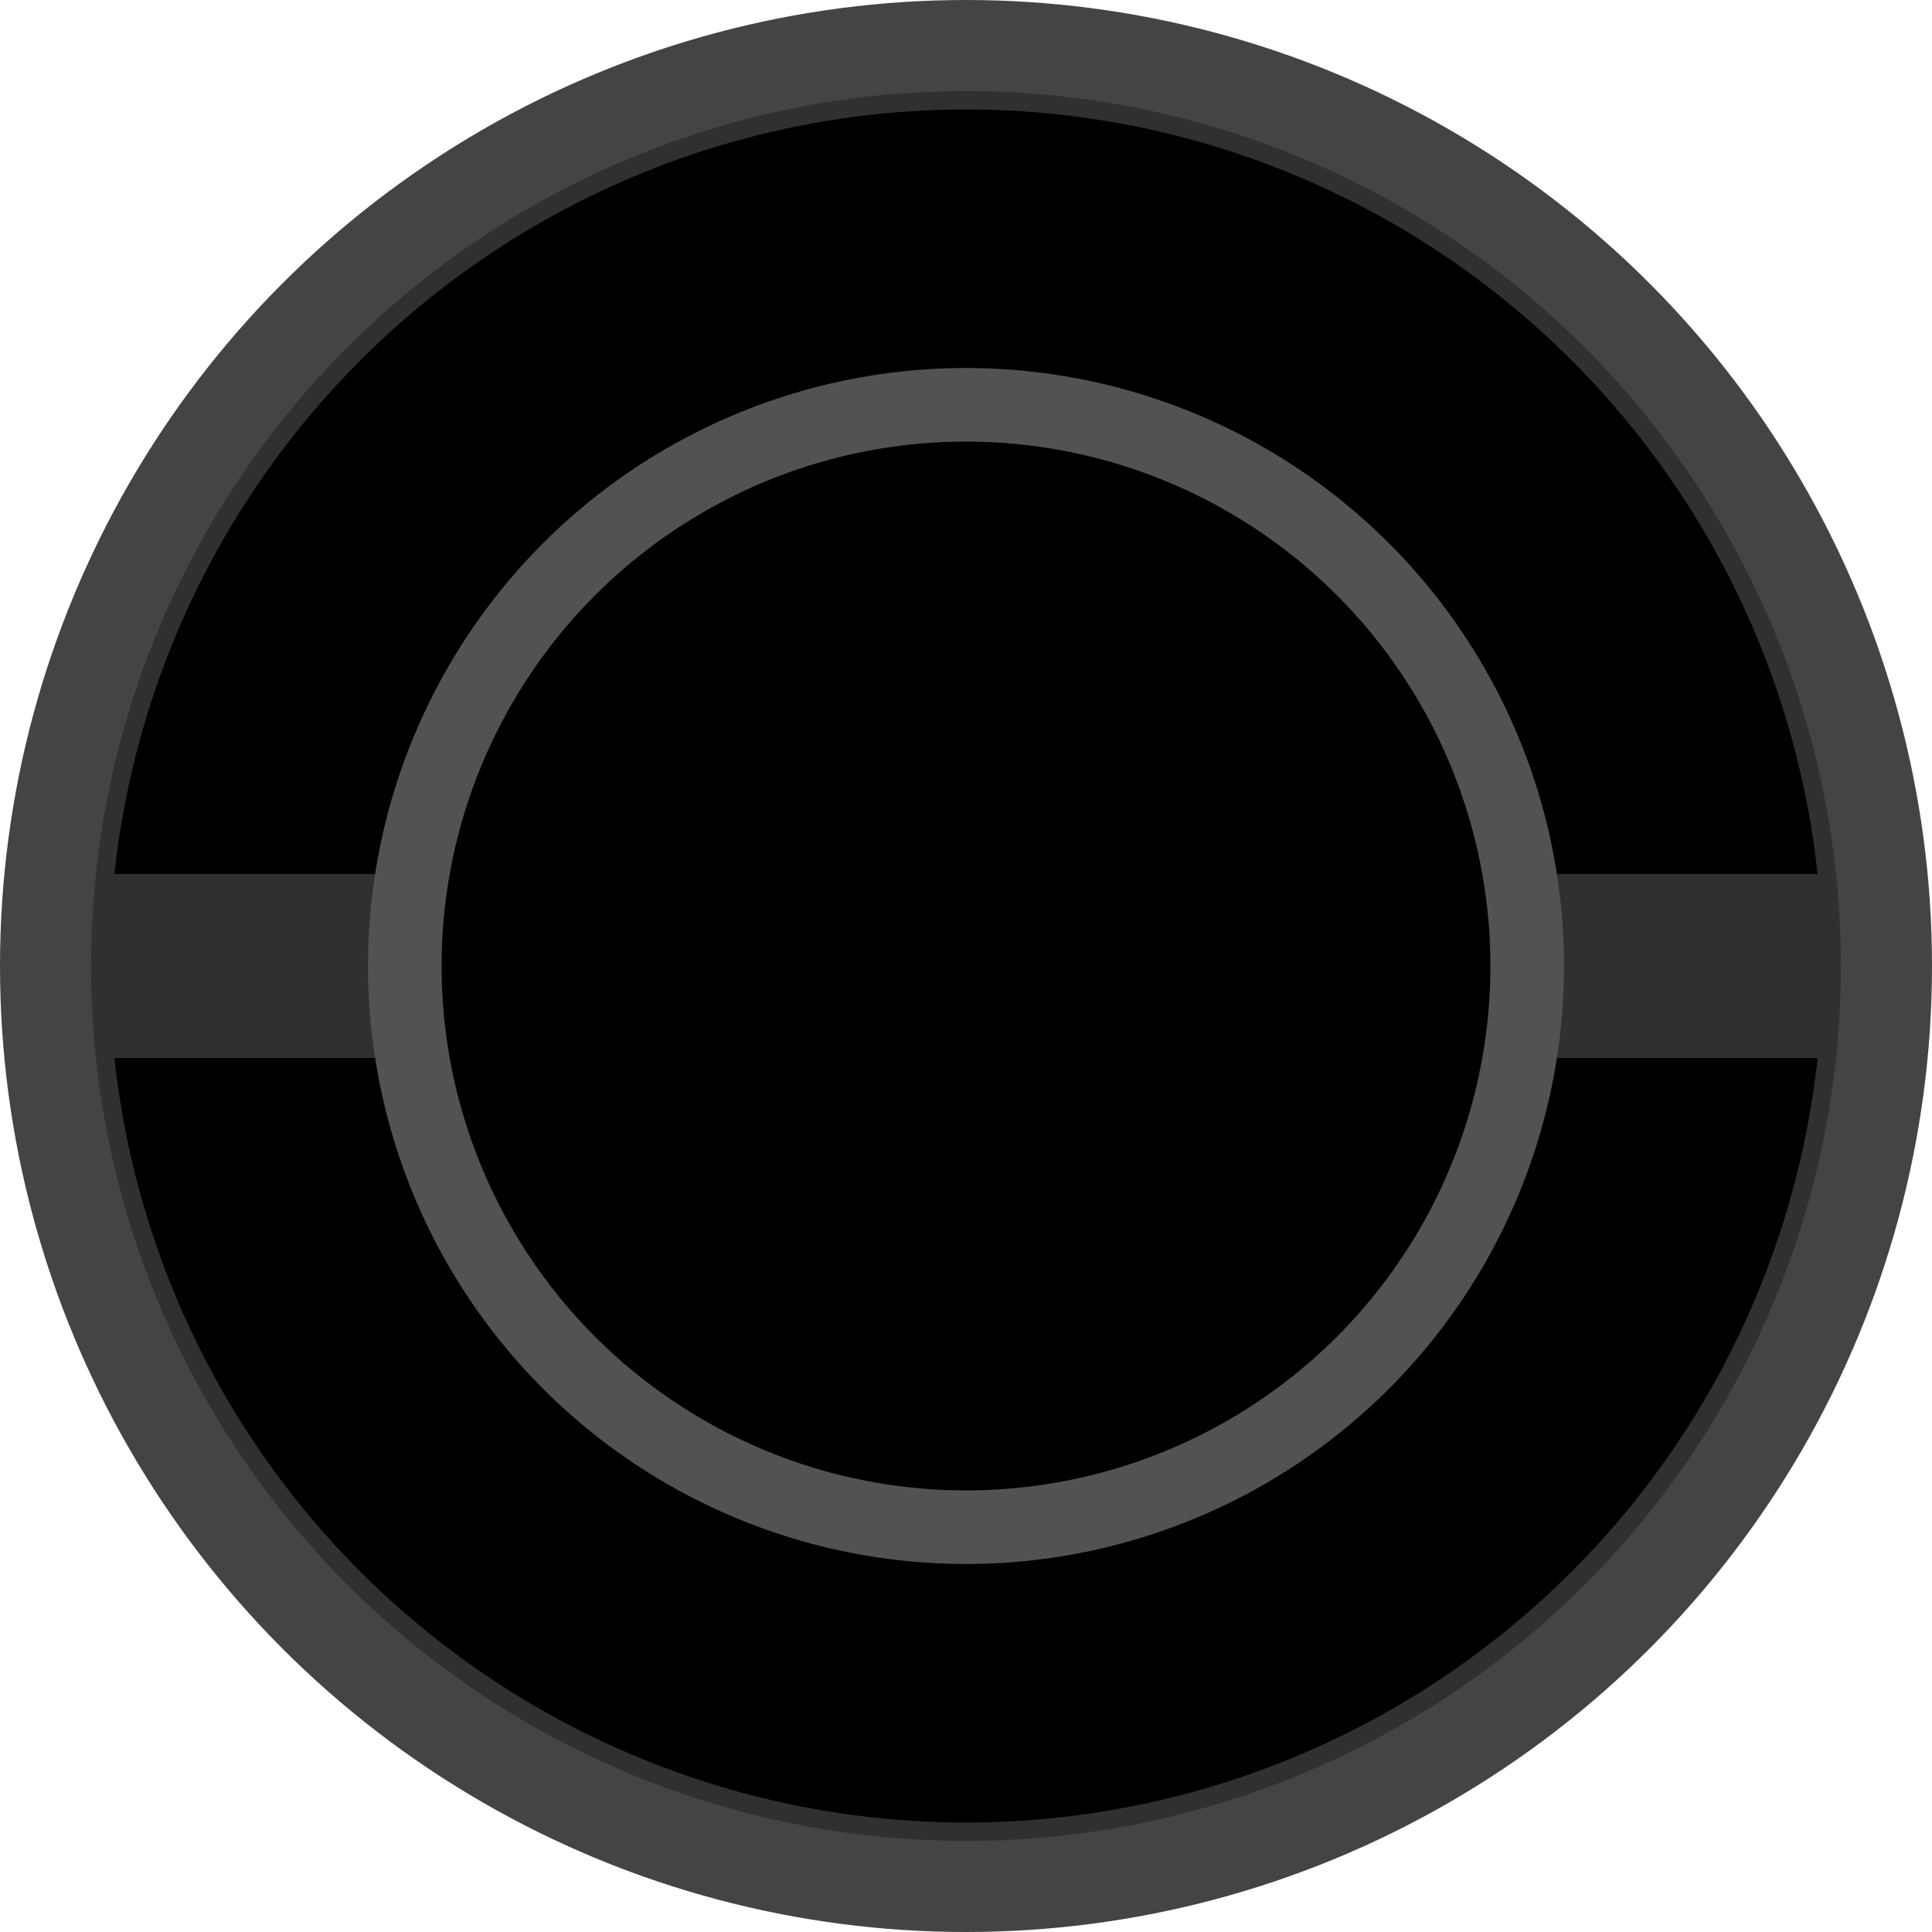 <?xml version="1.0" encoding="UTF-8" standalone="no"?>
<!-- Created with Inkscape (http://www.inkscape.org/) -->

<svg
   width="10.5mm"
   height="10.5mm"
   viewBox="0 0 10.5 10.5"
   version="1.1"
   id="svg5"
   inkscape:version="1.2.1 (9c6d41e4, 2022-07-14)"
   sodipodi:docname="Thonkiconn Black.svg"
   xmlns:inkscape="http://www.inkscape.org/namespaces/inkscape"
   xmlns:sodipodi="http://sodipodi.sourceforge.net/DTD/sodipodi-0.dtd"
   xmlns="http://www.w3.org/2000/svg"
   xmlns:svg="http://www.w3.org/2000/svg">
  <sodipodi:namedview
     id="namedview7"
     pagecolor="#505050"
     bordercolor="#eeeeee"
     borderopacity="1"
     inkscape:showpageshadow="0"
     inkscape:pageopacity="0"
     inkscape:pagecheckerboard="0"
     inkscape:deskcolor="#505050"
     inkscape:document-units="mm"
     showgrid="false"
     inkscape:zoom="12.168436"
     inkscape:cx="18.695911"
     inkscape:cy="17.381034"
     inkscape:window-width="1792"
     inkscape:window-height="1067"
     inkscape:window-x="0"
     inkscape:window-y="25"
     inkscape:window-maximized="0"
     inkscape:current-layer="layer2" />
  <defs
     id="defs2">
    <rect
       x="30.931"
       y="79.646"
       width="68.63"
       height="17.013"
       id="rect802" />
    <linearGradient
       id="linearGradient2578"
       inkscape:swatch="solid">
      <stop
         style="stop-color:#000000;stop-opacity:1;"
         offset="0"
         id="stop2576" />
    </linearGradient>
    <linearGradient
       id="Cream"
       inkscape:swatch="solid">
      <stop
         style="stop-color:#fcf9f0;stop-opacity:1;"
         offset="0"
         id="stop1624" />
    </linearGradient>
  </defs>
  <g
     inkscape:groupmode="layer"
     id="layer2"
     inkscape:label="Cuts"
     inkscape:highlight-color="#e49c0c">
    <circle
       style="fill:none;fill-opacity:1;stroke:#888888;stroke-width:1.625;stroke-dasharray:none;stroke-opacity:1;paint-order:normal"
       id="circle1772"
       cx="5.25"
       cy="5.25"
       inkscape:label="Hole"
       r="3.938" />
  </g>
  <g
     inkscape:groupmode="layer"
     id="g152"
     inkscape:label="Relief"
     inkscape:highlight-color="#e49c0c">
    <circle
       style="display:inline;fill:none;fill-opacity:1;stroke:#444444;stroke-width:0.5;stroke-dasharray:none;stroke-opacity:1;paint-order:normal"
       id="circle150"
       cx="5.25"
       cy="5.25"
       inkscape:label="Hole"
       r="5" />
  </g>
  <g
     inkscape:groupmode="layer"
     id="layer3"
     inkscape:label="Alignment">
    <circle
       style="fill:none;stroke:#3c939c;stroke-width:0.2;stroke-dasharray:none;stroke-opacity:1"
       id="path3858"
       cx="5.25"
       cy="5.25"
       r="0.5"
       inkscape:label="Center" />
  </g>
  <g
     inkscape:label="Decor"
     inkscape:groupmode="layer"
     id="layer1"
     style="display:inline">
    <ellipse
       style="display:inline;fill:#000000;fill-opacity:1;stroke:#303030;stroke-width:0.1;stroke-dasharray:none;stroke-opacity:1"
       id="path3080"
       cx="5.25"
       cy="5.25"
       rx="4.705"
       ry="4.705"
       inkscape:label="Black" />
    <path
       style="display:inline;fill:none;fill-opacity:1;stroke:#303030;stroke-width:1;stroke-dasharray:none;stroke-opacity:1"
       d="M 0.559,5.25 H 2.495"
       id="path6124" />
    <path
       style="display:inline;fill:none;fill-opacity:1;stroke:#303030;stroke-width:1;stroke-dasharray:none;stroke-opacity:1"
       d="M 8.005,5.25 H 9.931"
       id="path6124-1" />
    <ellipse
       style="display:inline;fill:#000000;fill-opacity:1;stroke:#525252;stroke-width:0.4;stroke-dasharray:none;stroke-opacity:1"
       id="path966"
       cx="5.25"
       cy="5.25"
       rx="3.05"
       ry="3.05" />
  </g>
</svg>
